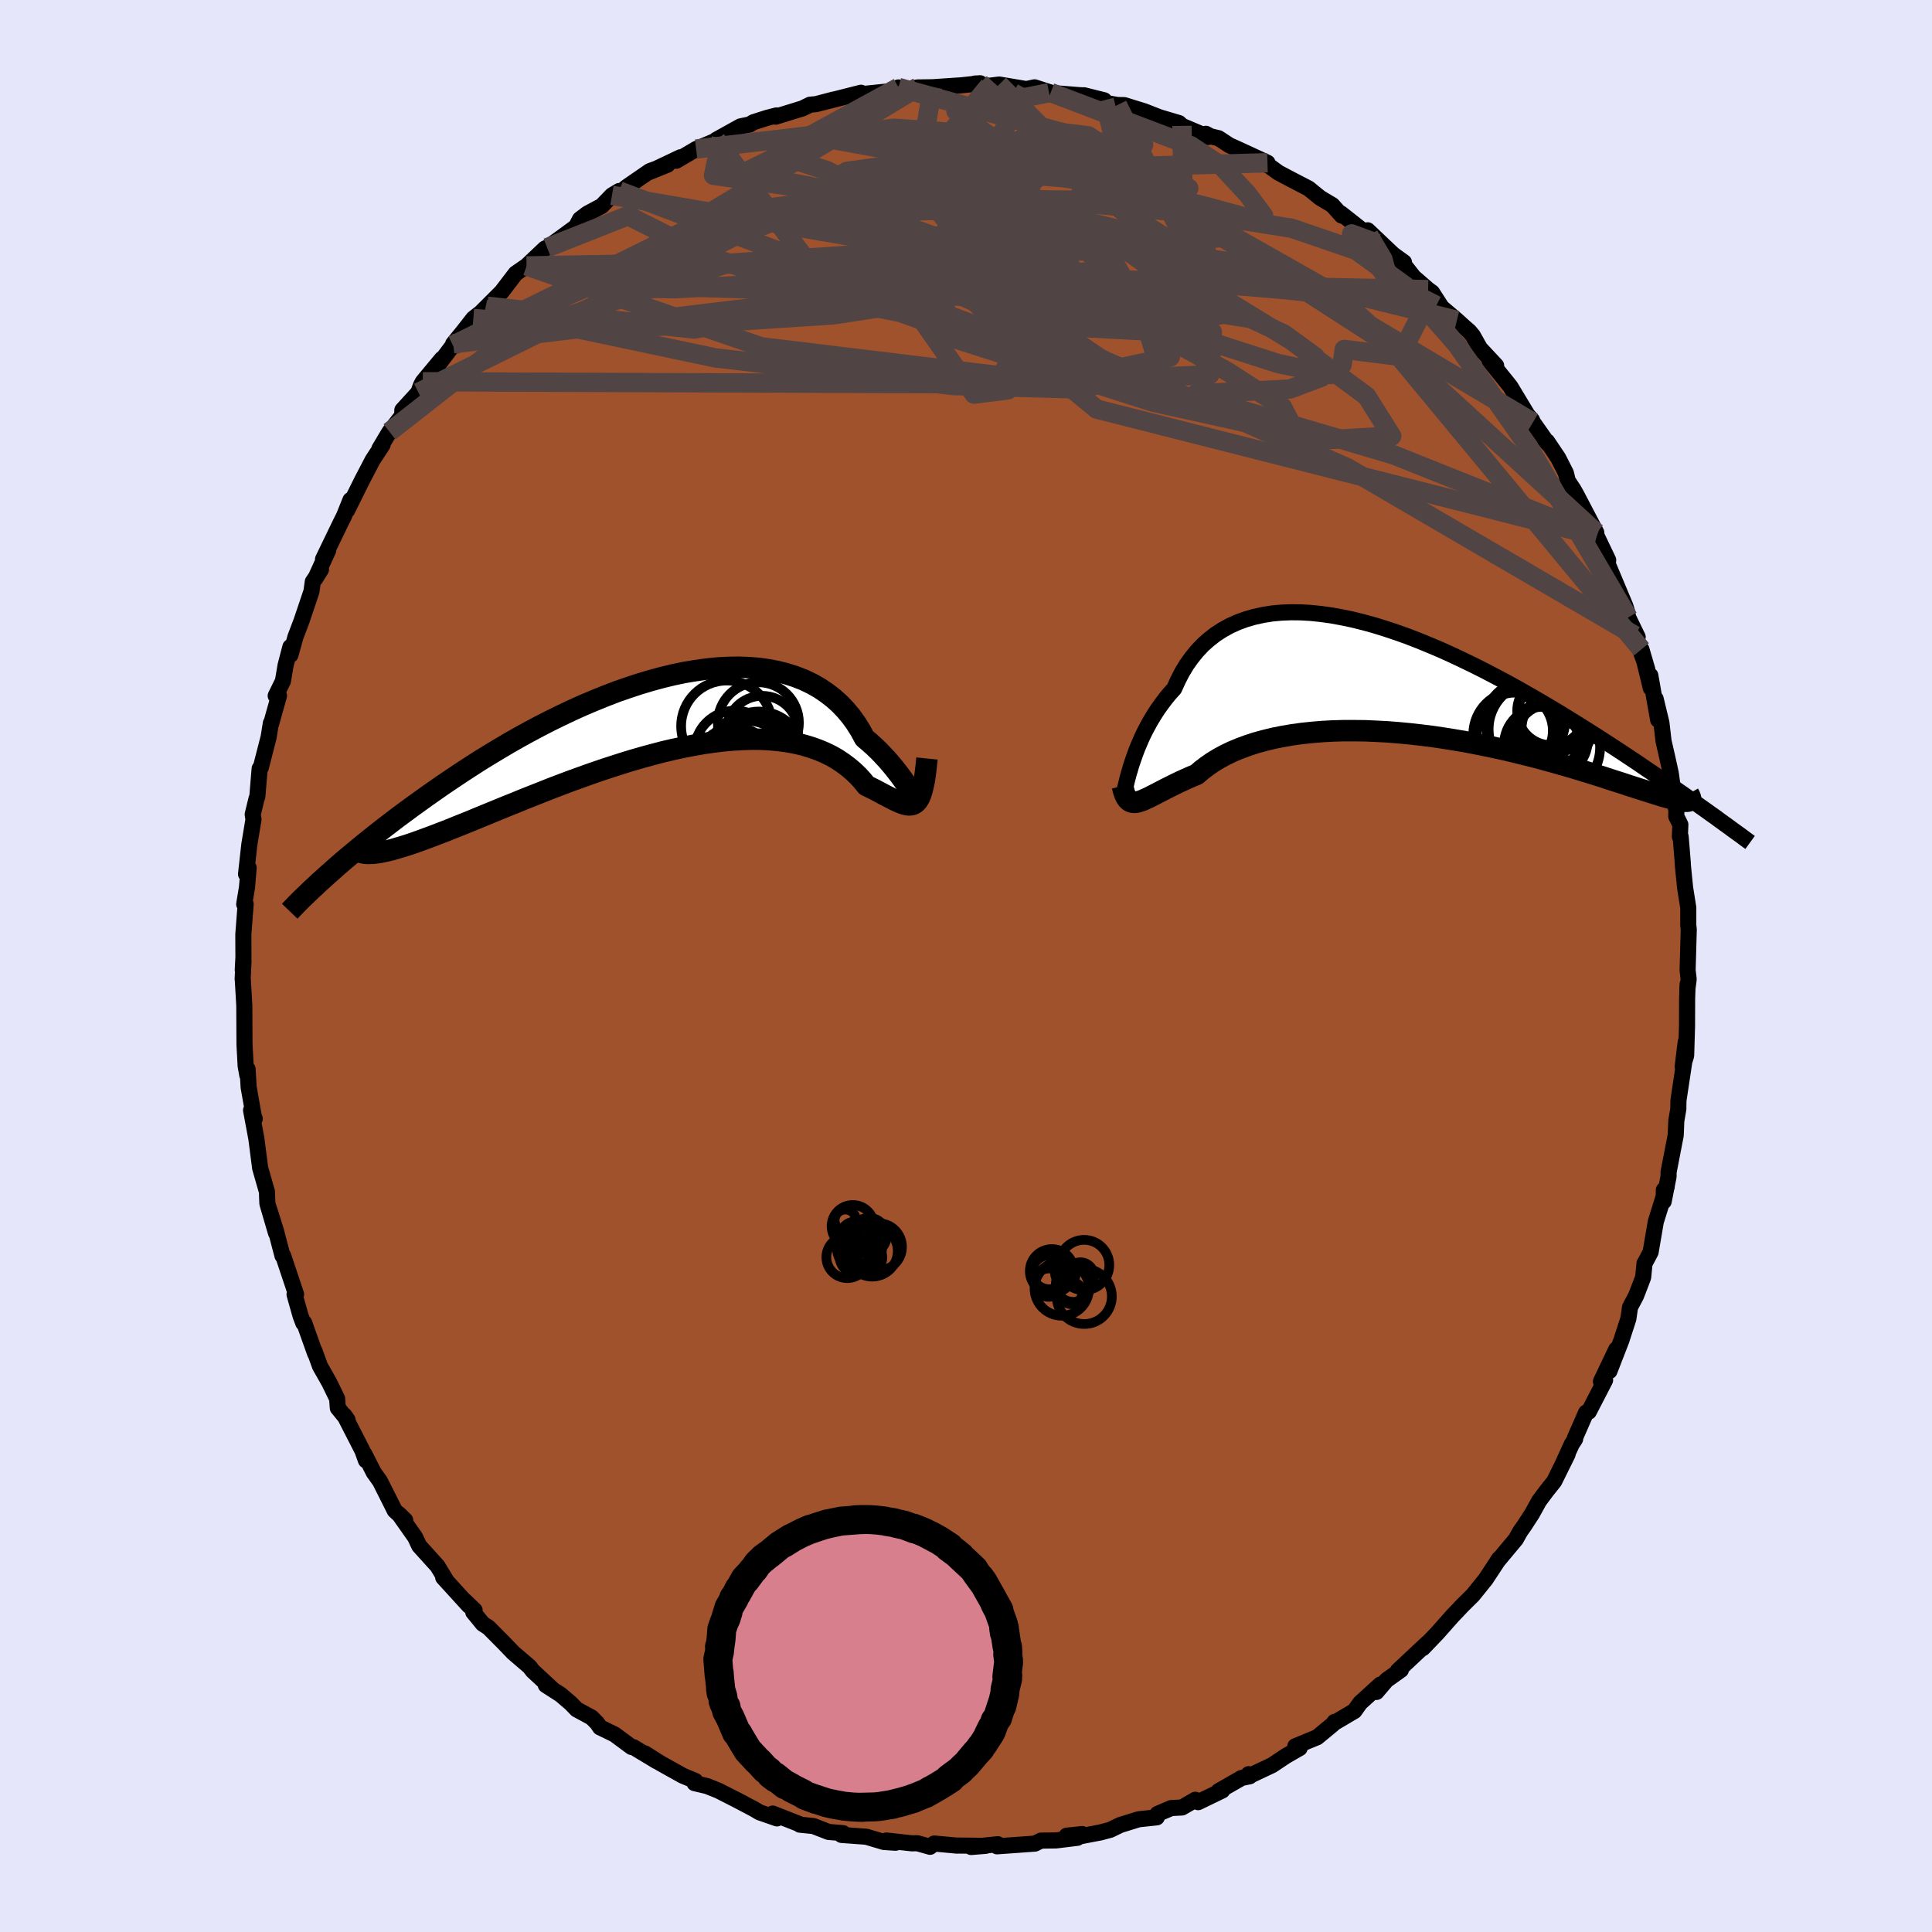 <svg xmlns="http://www.w3.org/2000/svg" width="500" height="500" viewBox="-100 -100 200 200"><defs><clipPath id="c"><path d="m25.96 8.17-.16-.23-.19-.26-.21-.31-.24-.33-.25-.36-.28-.39-.31-.4-.33-.42-.36-.43-.38-.44-.41-.44-.43-.45-.46-.44-.49-.44-.51-.43-.42-.78-.47-.75-.51-.71-.56-.67-.61-.64-.66-.59-.7-.54-.74-.5-.78-.44-.83-.4-.87-.34-.9-.29-.94-.24-.97-.19-1-.14-1.03-.08-1.06-.04-1.08.02-1.1.06-1.11.11-1.14.16-1.15.19-1.16.24L0-3.88l-1.18.32-1.17.35-1.18.39-1.18.41-1.17.45-1.16.47L-8.2-1l-1.15.52-1.14.54-1.12.55-1.11.57-1.09.58-1.07.59-1.05.6-1.03.61-1.01.61-.99.61-.96.62-.94.61-.91.61-.89.6-.86.6-.84.59-.81.58-.79.57-.76.56-.74.55-.72.55-.69.53-.68.53-.65.52-.62.5-.61.5-.58.48-.57.47-.54.46-.52.45-.49.44-.48.42-.45.41 5.46-2.65.35-.05.37-.07.4-.09.43-.1.45-.13.47-.14.5-.15.53-.17.55-.19.58-.21.6-.22.62-.23.65-.25.68-.26.7-.28.72-.29.75-.3.78-.32.8-.33.83-.34.85-.35.88-.36.9-.36.92-.38.94-.37.96-.38.98-.39 1-.38 1.01-.38 1.03-.37 1.03-.37 1.05-.36 1.06-.35 1.06-.34 1.07-.33 1.07-.31 1.07-.29 1.07-.28 1.07-.25 1.06-.23 1.05-.2 1.04-.18 1.04-.15 1.01-.12 1-.09.99-.05.96-.03.94.01.92.05.89.08.86.12.84.15.81.19.77.23.74.26.7.29.68.33.63.36.6.4.56.42.52.44.49.47.45.49.41.51.47.23.46.23.43.23.41.22.39.2.37.19.34.18.33.16.31.13.29.11.27.08.25.04h.23l.22-.04.2-.09"/></clipPath><clipPath id="b"><path d="m-27.7 9.28.15-.51.18-.53.19-.54.21-.57.24-.57.25-.58.28-.59.31-.59.32-.58.35-.58.37-.58.4-.56.42-.56.44-.54.47-.52.39-.86.42-.82.47-.78.52-.73.55-.68.6-.64.65-.58.68-.53.73-.47.76-.42.8-.36.84-.31.87-.25.91-.2.93-.15.97-.09.99-.04 1.02.01 1.04.06 1.06.11 1.08.15 1.09.2 1.11.23 1.12.28 1.13.31 1.13.35 1.14.38 1.15.41 1.14.44 1.14.47 1.14.48 1.13.51 1.12.53 1.12.54 1.1.55 1.09.57 1.08.57 1.06.58 1.04.59 1.03.59 1.01.59.98.58.97.59.94.58.93.58.89.56.88.56.85.55.83.54.81.53.78.52.77.51.74.51.73.49.7.48.68.47.66.45.64.45.62.43.6.42.57.41.56.4.54.38.51.37-2.48-1.29h-.16l-.19-.02-.22-.03-.24-.04-.27-.06-.3-.08-.33-.08-.36-.1-.39-.11-.41-.13-.45-.14-.48-.15-.5-.16-.54-.17-.56-.18-.6-.19-.62-.21-.66-.21-.69-.22-.72-.24-.76-.24-.78-.24-.82-.25-.85-.26-.88-.25-.91-.26-.94-.26-.96-.26-.99-.25-1.02-.25-1.03-.25-1.06-.23-1.08-.23-1.1-.22-1.11-.21-1.13-.19-1.13-.18-1.15-.17-1.15-.14-1.15-.13-1.16-.11-1.15-.09-1.15-.06-1.14-.05-1.13-.01h-1.12l-1.11.03-1.08.06-1.07.09-1.04.11-1.01.14-.99.17-.95.19-.93.23-.88.24-.85.28-.81.3-.77.32-.73.35-.68.37-.64.39-.59.41-.55.42-.5.43-.58.24-.56.25-.53.24-.5.24-.48.24-.46.23-.43.22-.4.21-.39.2-.35.18-.34.17-.31.14-.29.13-.27.09-.24.07"/></clipPath><filter id="a"><feTurbulence baseFrequency=".05" numOctaves="3" result="noise" type="noise"/><feDisplacementMap in="SourceGraphic" in2="noise" scale="2"/></filter></defs><rect width="100%" height="100%" x="-100" y="-100" fill="#E6E6FA"/><path fill="sienna" stroke="#000" stroke-linejoin="round" stroke-width="1.667" d="m74.81 1.37-.14 1.07.03-.55-.05 1.48-.01 2.88-.09 3.03-.36 1.15.31-2.55-.16 2.14-.57 3.78-.02.19-.01.81-.21 1.23-.06 1.49-.74 3.82v.45l-.51 2.59.02-1.2.3-.33-1.13 3.61-.54 3.16-.53 1-.1.17-.14 1.43-.23.61-.51 1.32-.62 1.17-.17 1.19-.74 2.28-1.22 3.14.7-2.24-1.58 3.32.43-.14-1.69 3.27-.28.09-1.17 2.67.04.06-.35.54-.87 1.9.44-.86-1.39 2.81-.76.95-.8 1.07-.74 1.34-.82 1.26-.39.55-.46.82-1.92 2.3.2-.29-1.4 2.13-1.33 1.65-1.12 1.11-.46.49-.51.53-1.64 1.85-.06.06-1.38 1.44.45-.51-3.05 2.86.32-.09-1.49 1.06-1.04 1.22.4-.76-2.09 1.9-.59.83-2.05 1.21-.01-.08-.19.26-1.61 1.33-2.26.93.45.19-1.44.83-1.41.94-2.2 1.04-.23-.11.11.22-.83.17-2.38 1.36.37-.06-2.5 1.21-.29-.25-1.38.8-1.12.06-1.42.61-.07.35-1.87.2-1.91.59-1.03.5-1.01.27-2.72.52.81-.35-1.6.17 1.11.22-2.2.27-1.57.02-.63.31-3.92.28.08-.22-2.76.29 1.51-.12-2.86-.03-.09.01-2.38-.22-.43.34-1.32-.37-.58.01-2.62-.29.94.23-1.2-.08-1.81-.54-2.58-.19.17-.18-1.51-.13-1.57-.61-1.4-.14.14.01-2.95-1.16.44.5-1.81-.63-.57-.34-1.75-.92.65.33-2.59-1.32-1.18-.47-1.28-.3.08-.23-1.3-.54-2.31-1.29-1.61-1.02 1.24.82-2.42-1.46-.2-.02-1.77-1.31-1.49-.72-.3-.44-.57-.58-1.55-.84-.62-.64-1.03-.88-1.55-1 .71.44-2.06-1.91-.33-.43-1.68-1.44-1-1.04-1.57-1.58-.59-.38-.99-1.21.14-.2-1.04-1 .46.54-2.67-2.93.38.42-.97-1.6-1.89-2.09-.43-.91-1.7-2.41.68.67-1.09-1.01-.62-1.24-.9-1.79-.65-.91-.97-1.91.16.66-.36-1.01-1.87-3.65.33.47-1.01-1.24-.07-.96-.8-1.65-.97-1.71-.58-1.6.07.28-1.13-3.17-.09.03-.28-.74-.63-2.23.16-.01-1.34-4.01-.07.01-.67-2.56-.68-2.18.68 2.38-.89-3.04-.03-.73-.01-.47-.71-2.48-.39-3.03-.55-2.95.38.89-.1-.27-.53-3-.11-1.88-.03.63-.17-.96-.11-2.04-.01-.3-.02-3.91-.16-2.76-.01.04.09-1.94-.08.98.07-1.31-.01-2.37.24-3.14-.15.01.29-1.75.17-2.01-.27.65.34-3.06.43-2.6-.08-.52.39-1.61.09-.24.24-2.9.12-.1.81-3.16.23-1.44.01.12.83-2.96-.34.01.75-1.53.27-1.61.5-1.92.01.82.51-1.84.63-1.66 1.03-3.06.14-1.01.85-1.27-.6.96 1.35-2.96-.54.94 1.89-3.91.27-.53.68-1.69-.34 1.06 1.57-3.16 1.07-2.05 1.03-1.57-.34.42 1.05-1.76 1.32-1.68.01-.57 1.66-1.82.25-.71.21-.4 1.97-2.37-1.19 1.7 2.34-3.11.02-.15.95-1.16 1.14-1.46 1.22-.95-1.1 1 1.32-1.32 1.49-1.49 1.45-1.9 1.13-.78 1.9-1.8.94-.42-.71.33 1.28-.92 1.71-1.25.41-.78.77-.58 1.48-.79 1.06-1.1.75-.45-.2.47.93-.85 2.44-1.68 1.83-.66-1.9.77 3.24-1.54-.43.36 2.05-1.21 2.62-1.11-.54.16 2.52-1.4.97-.2.34-.22 1.44-.46.97-.25-.09.13 2.79-.86.77-.38.63-.06 1.79-.47-1.01.27 3.87-.98-.47.2 4.29-.44-.01-.2-.13-.01.2-.1.62.25 1.36-.25 1.55-.02 2.98-.2 1.95-.21-.56.03 1.49.23-.63.08 1.66-.21 2.81.47.86-.18 1.67.54-.17.02 3.26.26h.12l2.32.52-2.09-.52 2.22.79 1.25.22.7.01 2.1.65 1.52.6 2.05.61.31.29 2.72 1.15-.25-.33.49.26.83.2 1.13.74.59.26 3.34 1.54-1.21-.14 1.33.43 1.02.74 1.46.77 1.66.86 1.19.97 1.26.75.98 1.09-.09-.23 2.89 2.28.86.83-.98-1.36 2.67 2.53-1.31-.95 2.4 1.73-.19.02 1.21 1.53 1.48 1.28.41.3.99 1.54 1.58 1.34.76.69.52.45.36.43.75 1.33 1.67 1.79-.69-.52 2.16 2.68 1.79 2.97.44.48.11.26 1.57 2.23-.35-.43.24.17 1.15 1.71.8 1.57.2.81.56.85.29.5 2.1 4.01-.47-.52 1.52 3.02-1.01-2.15 1.19 2.49-.05.4 1.82 4.34.19.61.11.59.98 2.02-.29-.15 1.29 3.52-.61-2.09.97 4.01-.05-1.31.81 4.6-.26-2.18.6 2.49.22 1.89.39 1.7.36 1.64.42 3.04.16.81-.02.59.43.86-.05 1.25h.08l.22 2.69.01.28.23 2.31.33 2.08v1.82l.05.41L74.7.44l.11.93-.14 1.07" filter="url(#a)"/><path fill="#fff" d="m-27.7 9.28.15-.51.18-.53.19-.54.21-.57.24-.57.25-.58.28-.59.31-.59.32-.58.35-.58.37-.58.4-.56.42-.56.44-.54.47-.52.39-.86.42-.82.47-.78.52-.73.55-.68.6-.64.65-.58.68-.53.73-.47.76-.42.8-.36.84-.31.87-.25.91-.2.93-.15.97-.09.99-.04 1.02.01 1.04.06 1.06.11 1.08.15 1.09.2 1.11.23 1.12.28 1.13.31 1.13.35 1.14.38 1.15.41 1.14.44 1.14.47 1.14.48 1.13.51 1.12.53 1.12.54 1.1.55 1.09.57 1.08.57 1.06.58 1.04.59 1.03.59 1.01.59.98.58.97.59.94.58.93.58.89.56.88.56.85.55.83.54.81.53.78.52.77.51.74.51.73.49.7.48.68.47.66.45.64.45.62.43.6.42.57.41.56.4.54.38.51.37-2.48-1.29h-.16l-.19-.02-.22-.03-.24-.04-.27-.06-.3-.08-.33-.08-.36-.1-.39-.11-.41-.13-.45-.14-.48-.15-.5-.16-.54-.17-.56-.18-.6-.19-.62-.21-.66-.21-.69-.22-.72-.24-.76-.24-.78-.24-.82-.25-.85-.26-.88-.25-.91-.26-.94-.26-.96-.26-.99-.25-1.02-.25-1.03-.25-1.06-.23-1.08-.23-1.1-.22-1.11-.21-1.13-.19-1.13-.18-1.15-.17-1.15-.14-1.15-.13-1.16-.11-1.15-.09-1.15-.06-1.14-.05-1.13-.01h-1.12l-1.11.03-1.08.06-1.07.09-1.04.11-1.01.14-.99.17-.95.19-.93.23-.88.24-.85.28-.81.3-.77.32-.73.35-.68.37-.64.39-.59.41-.55.42-.5.43-.58.24-.56.25-.53.24-.5.24-.48.24-.46.23-.43.22-.4.21-.39.2-.35.18-.34.17-.31.14-.29.13-.27.09-.24.07" filter="url(#a)" transform="translate(44.67 -29.59)"/><path fill="#fff" d="m25.96 8.17-.16-.23-.19-.26-.21-.31-.24-.33-.25-.36-.28-.39-.31-.4-.33-.42-.36-.43-.38-.44-.41-.44-.43-.45-.46-.44-.49-.44-.51-.43-.42-.78-.47-.75-.51-.71-.56-.67-.61-.64-.66-.59-.7-.54-.74-.5-.78-.44-.83-.4-.87-.34-.9-.29-.94-.24-.97-.19-1-.14-1.03-.08-1.06-.04-1.08.02-1.1.06-1.11.11-1.14.16-1.15.19-1.16.24L0-3.88l-1.18.32-1.17.35-1.18.39-1.18.41-1.17.45-1.16.47L-8.2-1l-1.15.52-1.14.54-1.12.55-1.11.57-1.09.58-1.07.59-1.05.6-1.03.61-1.01.61-.99.61-.96.62-.94.61-.91.61-.89.6-.86.6-.84.59-.81.58-.79.57-.76.56-.74.55-.72.55-.69.53-.68.53-.65.52-.62.5-.61.5-.58.48-.57.47-.54.46-.52.45-.49.44-.48.42-.45.41 5.46-2.65.35-.05.37-.07.4-.09.43-.1.45-.13.47-.14.5-.15.53-.17.55-.19.58-.21.6-.22.62-.23.65-.25.68-.26.7-.28.72-.29.75-.3.78-.32.8-.33.83-.34.85-.35.88-.36.9-.36.92-.38.94-.37.96-.38.98-.39 1-.38 1.01-.38 1.03-.37 1.03-.37 1.05-.36 1.06-.35 1.06-.34 1.07-.33 1.07-.31 1.07-.29 1.07-.28 1.07-.25 1.06-.23 1.05-.2 1.04-.18 1.04-.15 1.01-.12 1-.09.99-.05.96-.03.94.01.92.05.89.08.86.12.84.15.81.19.77.23.74.26.7.29.68.33.63.36.6.4.56.42.52.44.49.47.45.49.41.51.47.23.46.23.43.23.41.22.39.2.37.19.34.18.33.16.31.13.29.11.27.08.25.04h.23l.22-.04.2-.09" filter="url(#a)" transform="translate(-31.45 -25.99)"/><g fill="none" stroke="#000" transform="translate(44.67 -29.59)"><path stroke-linejoin="round" stroke-width="1.667" d="M-28.48 11.97h.04l.04-.07.05-.14.05-.21.07-.26.08-.32.09-.36.1-.41.12-.45.14-.47.15-.51.18-.53.19-.54.21-.57.24-.57.25-.58.28-.59.31-.59.32-.58.35-.58.37-.58.4-.56.42-.56.44-.54.47-.52.39-.86.42-.82.47-.78.52-.73.55-.68.6-.64.65-.58.68-.53.73-.47.76-.42.8-.36.84-.31.87-.25.91-.2.93-.15.97-.09.99-.04 1.02.01 1.04.06 1.06.11 1.08.15 1.09.2 1.11.23 1.12.28 1.13.31 1.13.35 1.14.38 1.15.41 1.14.44 1.14.47 1.14.48 1.13.51 1.12.53 1.12.54 1.1.55 1.09.57 1.08.57 1.06.58 1.04.59 1.03.59 1.01.59.98.58.97.59.94.58.93.58.89.56.88.56.85.55.83.54.81.53.78.52.77.51.74.51.73.49.7.48.68.47.66.45.64.45.62.43.6.42.57.41.56.4.54.38.51.37.5.35.47.35.46.33.43.31.42.31.4.29.38.27.36.27.34.25.33.24" filter="url(#a)"/><path stroke-linejoin="round" stroke-width="2.222" d="m-28.48 10.96.1.42.11.34.12.29.13.23.15.17.15.12.18.08.19.04h.2l.23-.04.24-.07.27-.09.29-.13.31-.14.34-.17.35-.18.39-.2.4-.21.43-.22.46-.23.48-.24.5-.24.53-.24.56-.25.58-.24.5-.43.55-.42.59-.41.64-.39.68-.37.73-.35.77-.32.81-.3.85-.28.88-.24.93-.23.95-.19.99-.17 1.01-.14 1.04-.11 1.07-.09 1.08-.06 1.11-.03h1.12l1.13.01 1.14.05 1.15.06 1.15.09 1.16.11 1.15.13 1.15.14 1.15.17 1.13.18 1.13.19 1.11.21 1.1.22 1.08.23 1.06.23 1.03.25 1.02.25.99.25.96.26.94.26.91.26.88.25.85.26.82.25.78.24.76.24.72.24.69.22.66.21.62.21.6.19.56.18.54.17.5.16.48.15.45.14.41.13.39.11.36.1.33.08.3.08.27.06.24.04.22.03.19.02h.16l.13-.01.11-.03.08-.04.05-.06.03-.07.01-.08-.02-.1-.04-.11-.06-.13-.08-.14" filter="url(#a)"/><circle cx="16.512" cy="3.388" r="4.01" clip-path="url(#b)" filter="url(#a)"/><circle cx="16.077" cy="6.968" r="4.892" clip-path="url(#b)" filter="url(#a)"/><circle cx="15.937" cy="3.188" r="3.55" clip-path="url(#b)" filter="url(#a)"/><circle cx="14.332" cy="5.078" r="4.896" clip-path="url(#b)" filter="url(#a)"/><circle cx="12.317" cy="5.588" r="4.474" clip-path="url(#b)" filter="url(#a)"/><circle cx="13.217" cy="4.288" r="4.128" clip-path="url(#b)" filter="url(#a)"/><circle cx="12.142" cy="5.228" r="3.938" clip-path="url(#b)" filter="url(#a)"/><circle cx="16.482" cy="5.003" r="3.634" clip-path="url(#b)" filter="url(#a)"/><circle cx="14.942" cy="6.683" r="3.916" clip-path="url(#b)" filter="url(#a)"/><circle cx="15.907" cy="6.238" r="3.784" clip-path="url(#b)" filter="url(#a)"/></g><g fill="none" stroke="#000" transform="translate(-31.45 -25.99)"><path stroke-linejoin="round" stroke-width="2.222" d="m26.75 6.83-.03.52-.03.42-.05.32-.05.23-.07.15-.08.07-.09-.01-.11-.06-.13-.13-.15-.17-.16-.23-.19-.26-.21-.31-.24-.33-.25-.36-.28-.39-.31-.4-.33-.42-.36-.43-.38-.44-.41-.44-.43-.45-.46-.44-.49-.44-.51-.43-.42-.78-.47-.75-.51-.71-.56-.67-.61-.64-.66-.59-.7-.54-.74-.5-.78-.44-.83-.4-.87-.34-.9-.29-.94-.24-.97-.19-1-.14-1.03-.08-1.06-.04-1.08.02-1.1.06-1.11.11-1.14.16-1.15.19-1.16.24L0-3.88l-1.18.32-1.17.35-1.18.39-1.18.41-1.17.45-1.16.47L-8.2-1l-1.15.52-1.14.54-1.12.55-1.11.57-1.09.58-1.07.59-1.05.6-1.03.61-1.01.61-.99.61-.96.62-.94.61-.91.61-.89.6-.86.6-.84.59-.81.58-.79.57-.76.56-.74.55-.72.55-.69.53-.68.53-.65.52-.62.5-.61.5-.58.48-.57.47-.54.46-.52.45-.49.44-.48.42-.45.41-.44.39-.41.39-.4.37-.37.36-.36.34-.34.33-.32.32-.3.31-.29.3-.27.28" filter="url(#a)"/><path stroke-linejoin="round" stroke-width="2.222" d="m27.41 4.51-.09.87-.09.76-.1.66-.12.57-.12.48-.13.41-.14.32-.16.27-.16.19-.19.14-.2.09-.22.04h-.23l-.25-.04-.27-.08-.29-.11-.31-.13-.33-.16-.34-.18-.37-.19-.39-.2L22.5 8l-.43-.23-.46-.23-.47-.23-.41-.51-.45-.49-.49-.47-.52-.44-.56-.42-.6-.4-.63-.36-.68-.33-.7-.29-.74-.26-.77-.23-.81-.19-.84-.15-.86-.12-.89-.08-.92-.05-.94-.01-.96.03-.99.05-1 .09-1.01.12-1.04.15-1.04.18-1.05.2-1.06.23-1.07.25-1.07.28-1.07.29-1.07.31-1.07.33-1.06.34-1.06.35-1.05.36-1.03.37-1.03.37-1.01.38-1 .38-.98.39-.96.38-.94.37-.92.38-.9.36-.88.36-.85.35-.83.34-.8.33-.78.32-.75.3-.72.29-.7.28-.68.26-.65.25-.62.23-.6.22-.58.21-.55.19-.53.17-.5.15-.47.14-.45.13-.43.1-.4.09-.37.07-.35.05-.32.04-.3.01-.27.01-.25-.02-.23-.04-.2-.05-.18-.06-.15-.09-.13-.1-.12-.11" filter="url(#a)"/><circle cx="6.68" cy="1.16" r="4.718" clip-path="url(#c)" filter="url(#a)"/><circle cx="8.9" cy="4.46" r="3.848" clip-path="url(#c)" filter="url(#a)"/><circle cx="7.555" cy="3.765" r="4.214" clip-path="url(#c)" filter="url(#a)"/><circle cx="9.14" cy="4.565" r="4.548" clip-path="url(#c)" filter="url(#a)"/><circle cx="10.355" cy="1.735" r="3.714" clip-path="url(#c)" filter="url(#a)"/><circle cx="10.265" cy="5.18" r="4.696" clip-path="url(#c)" filter="url(#a)"/><circle cx="7.645" cy="5.265" r="3.652" clip-path="url(#c)" filter="url(#a)"/><circle cx="9.955" cy=".82" r="4.2" clip-path="url(#c)" filter="url(#a)"/><circle cx="7.54" cy="5.43" r="4.14" clip-path="url(#c)" filter="url(#a)"/><circle cx="10.025" cy="4.22" r="4.576" clip-path="url(#c)" filter="url(#a)"/></g><g fill="none" stroke="#504444" stroke-linejoin="round" stroke-width="2"><path d="m-27.94-84.57 11.87-1.4 9.39 1.71 8.06 1.23 3.4.26.37-.42-.26-.77.04-.83.22-.58.06.07-.4 1.02-1.14 2.02-2.12 2.72-2.93 2.9-3.07 2.58-2.26 1.96-.81 1.14.52.21 1.29-.57 2.02-.38 3.33 1.62 4.76 4.93 9.13 7.5 51.76 13.14" filter="url(#a)"/><path d="m-5.01-90.95-22.15 13.36 9.58-1.26 14.13-2.83 8.35-1.28 2.28.36-.46 1.32-.05 1.61 1.78 1.56 3.67 1.67 5.45 2.43 7.34 3.86 8.75 5.38 7.82 5.79 2.59 4.12-7.03.4-17.65-3.9-20.7-6.62-1.64-6.1 50.79 1.06" filter="url(#a)"/><path d="M58.69-56.28 25.58-75.97l-5.84-5.37 1.63-.32 1.69 1.15-2.38.93-6.4.31-7.31-.04-4.92.06-1.38.55.98 1.22 1.43 1.77 1.08 1.94 1.68 1.63 3.89 1.08 6.46.58 6.99.26 3.63-.01-3.08-.32-9.56-.27-9.93 1.06.57 3.28 15.68.84-6.19-23.98" filter="url(#a)"/><path d="m31.21-83.15-38.3 1.06-5.26-.17 6.3-.87 5.01-.01.38.89-1.75 1.12-.05.98 3.42 1.04 5.77 1.6 5.38 2.37 2.7 2.86-.51 2.76-2.83 2.14-4.56 1.19-7.46-.22-11.96-2.38-13.94-4.6-8.54-4.28-8.37 3.31" filter="url(#a)"/><path d="m-5.01-90.95-18.13 8.91 9.13 1.74L.11-78.15l8.11 2.94 1.03 2.6-2.43 1.43-2 .25-.27-.31-.26-.28-2.53-.04-4.41.09-2.67.4 2.89 1.31 9.68 1.93 15.34-1.65-.23-17.49" filter="url(#a)"/><path d="m-45.49-72.47 24.29 8.37L9-60.44l12.14-2.6 1.29-5.49-2.95-5.11-5.52-3.05-7.44-.57L-.6-75.8l-3.46 2.49 2.24 2.32 6.71 1.27 6.97-.06 2.81-1.02-2.44-1.04-3.93.35-.52 3.62-4.68 7.61-59.33-.22" filter="url(#a)"/><path d="m-25.86-85.52 9.66 12.88 19.91 2.36 4.36-2.64-2.84-3.27-1.24-1.85 2-.43 2.56.12.62.12-1.6.13-2.24.46-1.01.86 1.06 1.02 2.53.85 2.46.54.8.28-1.48-.01-2.84-.46-2.05-.87.19-.52-.05 1.32-8.47 4.13-24.6 4.57-21.43-2.37" filter="url(#a)"/><path d="m-59.68-55.3 12.98-10.16 22.04-7.28 22.63-1.52 15.87.28 5.99-.46-2.06-1.35-5.55-1.31-4.7-.64-1.72-.07.87-.04 1.8-.43 1.46-.64 1.06-.03 1.47 1.61 2.58 3.95 3.26 5.81 1.58 5.3-4.12.65-11.24-7.66-8.72-13.82 6.6-8.01" filter="url(#a)"/><path d="m-45.49-72.47 15.67-.29 25.71.54 14 1 1.23.59-5.44.43-6.41.26-4.81-.25-3.1-.96-1.82-1.67-.4-2.17 1.61-2.37 3.83-2.26 5.3-1.88L5-82.77l3.17-.47.29.6-2.08 2.02-2.79 3.52-2.28 4.34-3.63 3.6-11.37 1.75-23.26 1.52L-51-67.03" filter="url(#a)"/><path d="m-6.99-90.95-12.66 6.91 5.29 1.71 5.09 2.78 1.87 2.46-1.69 1-4.16-.13-4.34-.47-2.5-.39.09-.33 2.39-.51 4.25-.79 5.8-.82 7.03-.22 7.62 1.16 7.4 2.99 6.48 4.62 4.53 5.35-.27 4.41-10.54.52-21.87-8.08 3.72-22.19" filter="url(#a)"/><path d="m65.25-44.86-26.87-24.6-21.26-12.05-14.96-4.52-9.61-.7-4.37.55.32.4 3.52-.03 5.17.04 6.15.79 7.12 1.89 7.66 2.76 6.44 2.87 2.46 1.99-3.85.4-10.71-1.21-15.86-1.93-18.57.44-31.14 13.51" filter="url(#a)"/><path d="m-49.78-67.98 23.83 5.03 24.6 2.86 13.26.37 3.02-.82-5.31-1.84-8.8-2.55-7.31-2.61-4.17-2.02-2.92-1.07-4.25-.16-6.2.37-6.15.31-2.9-.05 2.79-.16 9.28.27 14.69.7 16.25.02 8.94-1.61-13.5-.52-58.46 7.05" filter="url(#a)"/><path d="m-53.11-64.26 28.23-13.93 15.1-.97 8.23 1.05 2.84.35-.23.35-.75 1.2.43 1.93 1.69 1.79 1.62.62.21-1.15-1.47-2.79L.3-79.34l-2.72-2.94-2.37-1.02-.71 1.73 3.3 4.22 3.17 4.02-37.62-6.45" filter="url(#a)"/><path d="M69.24-34.21 39.48-51.58 8.98-65.05l-10.17-6.47.98-1.99.45-.79-4.01-1.41-5.95-2.18-3.75-2.27.95-1.79 5.77-1.26 8.73-.99 8.64-.85 5.78-.39 1.99.43-2.76.29-22.62-6.23" filter="url(#a)"/><path d="M15.68-89.13 25.83-68.7l-8.45-.21-4.57-4.85-1.23-4.82.66-2.93 2.2-.37 3.61 1.84 4.04 2.71 2.56 1.7-.39-.67-3.13-2.99-4.22-3.83-4.24-2.82-4.84-.58-5.22 2.31 3.47 6.25 44.74 11.12" filter="url(#a)"/><path d="m8.77-90.42 14.51 5.51 3.22 2.15 2.67 2.88 1.64 2.22-1.4.28-4.64-1.27-6.83-1.68-7.76-1.26-7.68-.62-6.79-.15-5.28.11-3.27.26-.83.42 1.75.61 3.78.83 4.53 1.08 4.03 1.33 3.79 1.44 5.75 1.31 9.56.99 11.83 1.64 12.51 8.08 26.06 31.48" filter="url(#a)"/><path d="m1.47-91.38 11.72 10.66 12.65 10.7-3.2 2.97-10.27-.73-8.15-.84-3.6-.25-1.03-.46-.78-1.33-1.01-2.1-.17-2.27 1.72-2.05 3.13-2.06 2.26-2.71-1.53-3.49-4.25-3.16 9.64-1.9" filter="url(#a)"/><path d="M-35.9-80.23 9.24-63.2l-.89-1.88-1.99-.87 2.1 1.12 5.4 2.61 7.8 3.36 7.78 2.63 4.39.45-1.07-2.08-5.71-3.69-7.06-3.89-4.68-3-.12-1.72 4.22-.6 6.68.16 7.1.6 6.17.68 3.97-.07.05-2.21-3.46-4.19 2.64.99" filter="url(#a)"/><path d="m65.29-44.51-21.03-8.4-16.79-4.96-3.64-1.38 3.95-.17 5.76-.31 3.26-1.22-.69-2.15-3.2-2.33-3.47-1.6-2.77-.44-2.7.45-3.28.66-2.74.32.33-.36 4.18-1.51 3.88-3.6-3.86-6.3-13.57-7.92-5.48-5.52" filter="url(#a)"/><path d="M6.24-90.78-5.84-68.72.84-59.2l3.5-.44L7.6-63.4l3.87-3.96 2.4-3.74-1.04-3.67-4.45-3.21-5.86-1.91-4.38.07-.36 2.17 4.85 3.71 9.25 4.4 11.02 4.15 9.43 3.03 5.41 1.13 1.19-1 .22-1.6 5.75.72 3.35-6.61" filter="url(#a)"/><path d="m-25.32-85.68-.82 3.83 10.42 1.47 6.05 1.51-.12.99-3.23.62-2.62.57.63.61 4.45.48 6.88.1 7.03-.52 5.29-1.2 2.88-1.66 1.08-1.51.54-.58 1.18.9 2.72 2.36 5.02 3.22 7.64 3.14 8.72 2 5.65-.31-.9-3.49-1.47-2.48" filter="url(#a)"/><path d="M68.55-36.08 58.27-53.69l-7.45-10.62-5.33-6.09-5.11-3.69-6.66-2.28-8.99-1.43-10.29-.96-9.23-.77-5.95-.64-1.91-.29 1.43.48 3.37 1.52 4.03 2.43 3.66 2.67 1.96 1.93-1.33.44-5.65-1.15-8.99-2.14-8.69-2.33-3.88-2.03 2.29-1.46 2.25.1-11.76 4.47-32.73 16.16" filter="url(#a)"/></g><g fill="none" stroke="#000"><circle cx="12.242" cy="34.206" r="2.856" filter="url(#a)"/><circle cx="11.838" cy="32.074" r="1.404" filter="url(#a)"/><circle cx="10.874" cy="33.838" r="1.16" filter="url(#a)"/><circle cx="12.23" cy="30.954" r="2.604" filter="url(#a)"/><circle cx="9.914" cy="33.386" r="2.818" filter="url(#a)"/><circle cx="8.61" cy="31.702" r="1.758" filter="url(#a)"/><circle cx="10.298" cy="31.786" r="1.086" filter="url(#a)"/><circle cx="8.562" cy="32.782" r="1.47" filter="url(#a)"/><circle cx="11.098" cy="32.97" r="1.802" filter="url(#a)"/><circle cx="8.89" cy="31.586" r="2.282" filter="url(#a)"/><circle cx="-9.712" cy="29.508" r="2.648" filter="url(#a)"/><circle cx="-10.372" cy="30.172" r="1.708" filter="url(#a)"/><circle cx="-9.072" cy="29.076" r="2.446" filter="url(#a)"/><circle cx="-12.292" cy="30.148" r="2.164" filter="url(#a)"/><circle cx="-11.716" cy="26.936" r="2.196" filter="url(#a)"/><circle cx="-12.488" cy="26.324" r="1.112" filter="url(#a)"/><circle cx="-11.496" cy="27.948" r="1.49" filter="url(#a)"/><circle cx="-11.232" cy="30.04" r="1.86" filter="url(#a)"/><circle cx="-11.024" cy="29.22" r="2.33" filter="url(#a)"/><circle cx="-10.052" cy="27.92" r="1.846" filter="url(#a)"/></g><path fill="#D77F8C" stroke="#000" stroke-linejoin="round" stroke-width="3" d="m4.35 71.9.06.17-.18 1.51.1-.13-.08.17.06.17-.26 1.06-.03.45-.31 1.32.08-.41-.38 1.16-.13.43-.21.3-.05.02-.4 1.09.07-.38-.4.81.23-.24-.76 1.16.55-.87-.48.78-.39.5.04.02-.46.49-.95 1.13-.25.23-.23.22-.01.02-.21.21-1.05.77-.2.19.3-.16-.69.45-.67.41-.9.52.19-.13-.57.34.09-.05-1.02.42-.48.17.19-.04-1.54.45.58-.16-1.44.36.29-.05-1.39.22.43-.06-.6.08-.37.03-1.62.04.39.01-1.02-.04-.94-.09-.35-.07-.56-.09-.48-.1.23.03.26.06-.83-.17-1.21-.4.05.04-.13-.06-.61-.22-.32-.12-.3-.2-1.12-.56.02-.01-.58-.32-.1-.01-1.1-.88.1.17-.5-.38-.22-.3-.3-.22-.03-.01-.29-.32-.41-.45-.15-.12-.97-1.05-.01-.01-.38-.62-.54-.91-.07-.14-.01-.02-.13-.15-.05-.02-.64-1.5-.38-.71-.06-.45.04.27-.35-.88.09.27-.12-.74-.23-.75.06.41-.18-1.78.02.27-.04-.61-.01.27-.13-1.66.17-.76v-.02l.08-.76-.08.27.03.13.13-.91.08-1.04.26-.74.21-.45.15-.58.03-.02-.3.83.39-1.28.56-.96-.07-.02.21-.29.34-.66-.23.5.85-1.53.57-.61-.51.7.46-.62.27-.36.14-.13.39-.56.34-.33.76-.62-.52.38.71-.51.01-.01 1-.83 1.15-.72-.78.53.88-.55.29-.16.89-.46.07-.01.66-.3-.38.16 1.23-.42.92-.29-.35.11.49-.12.35-.08.93-.19.28-.02-.12.01 1.97-.15-.76.03 1.2-.03h-.14l.57.01.4.03.23.01.89.11.08.03.87.14.22.07.85.19 1.05.39h.05l-.16-.09.7.28.43.18.03.01 1.47.78-.9-.5.94.52 1.02.67.02.01-.1.02.76.56.49.4-.13-.08 1.01.94-.54-.51 1.05.99.22.36.27.37.63.86-.47-.71.18.26.11.14 1.02 1.81.15.29.17.29.31.56-.41-.66.37.7.51 1.43.03.46.07.45-.01-.56-.01.02.29 1.93.05.02.04.61-.02.17.1.77" filter="url(#a)"/></svg>